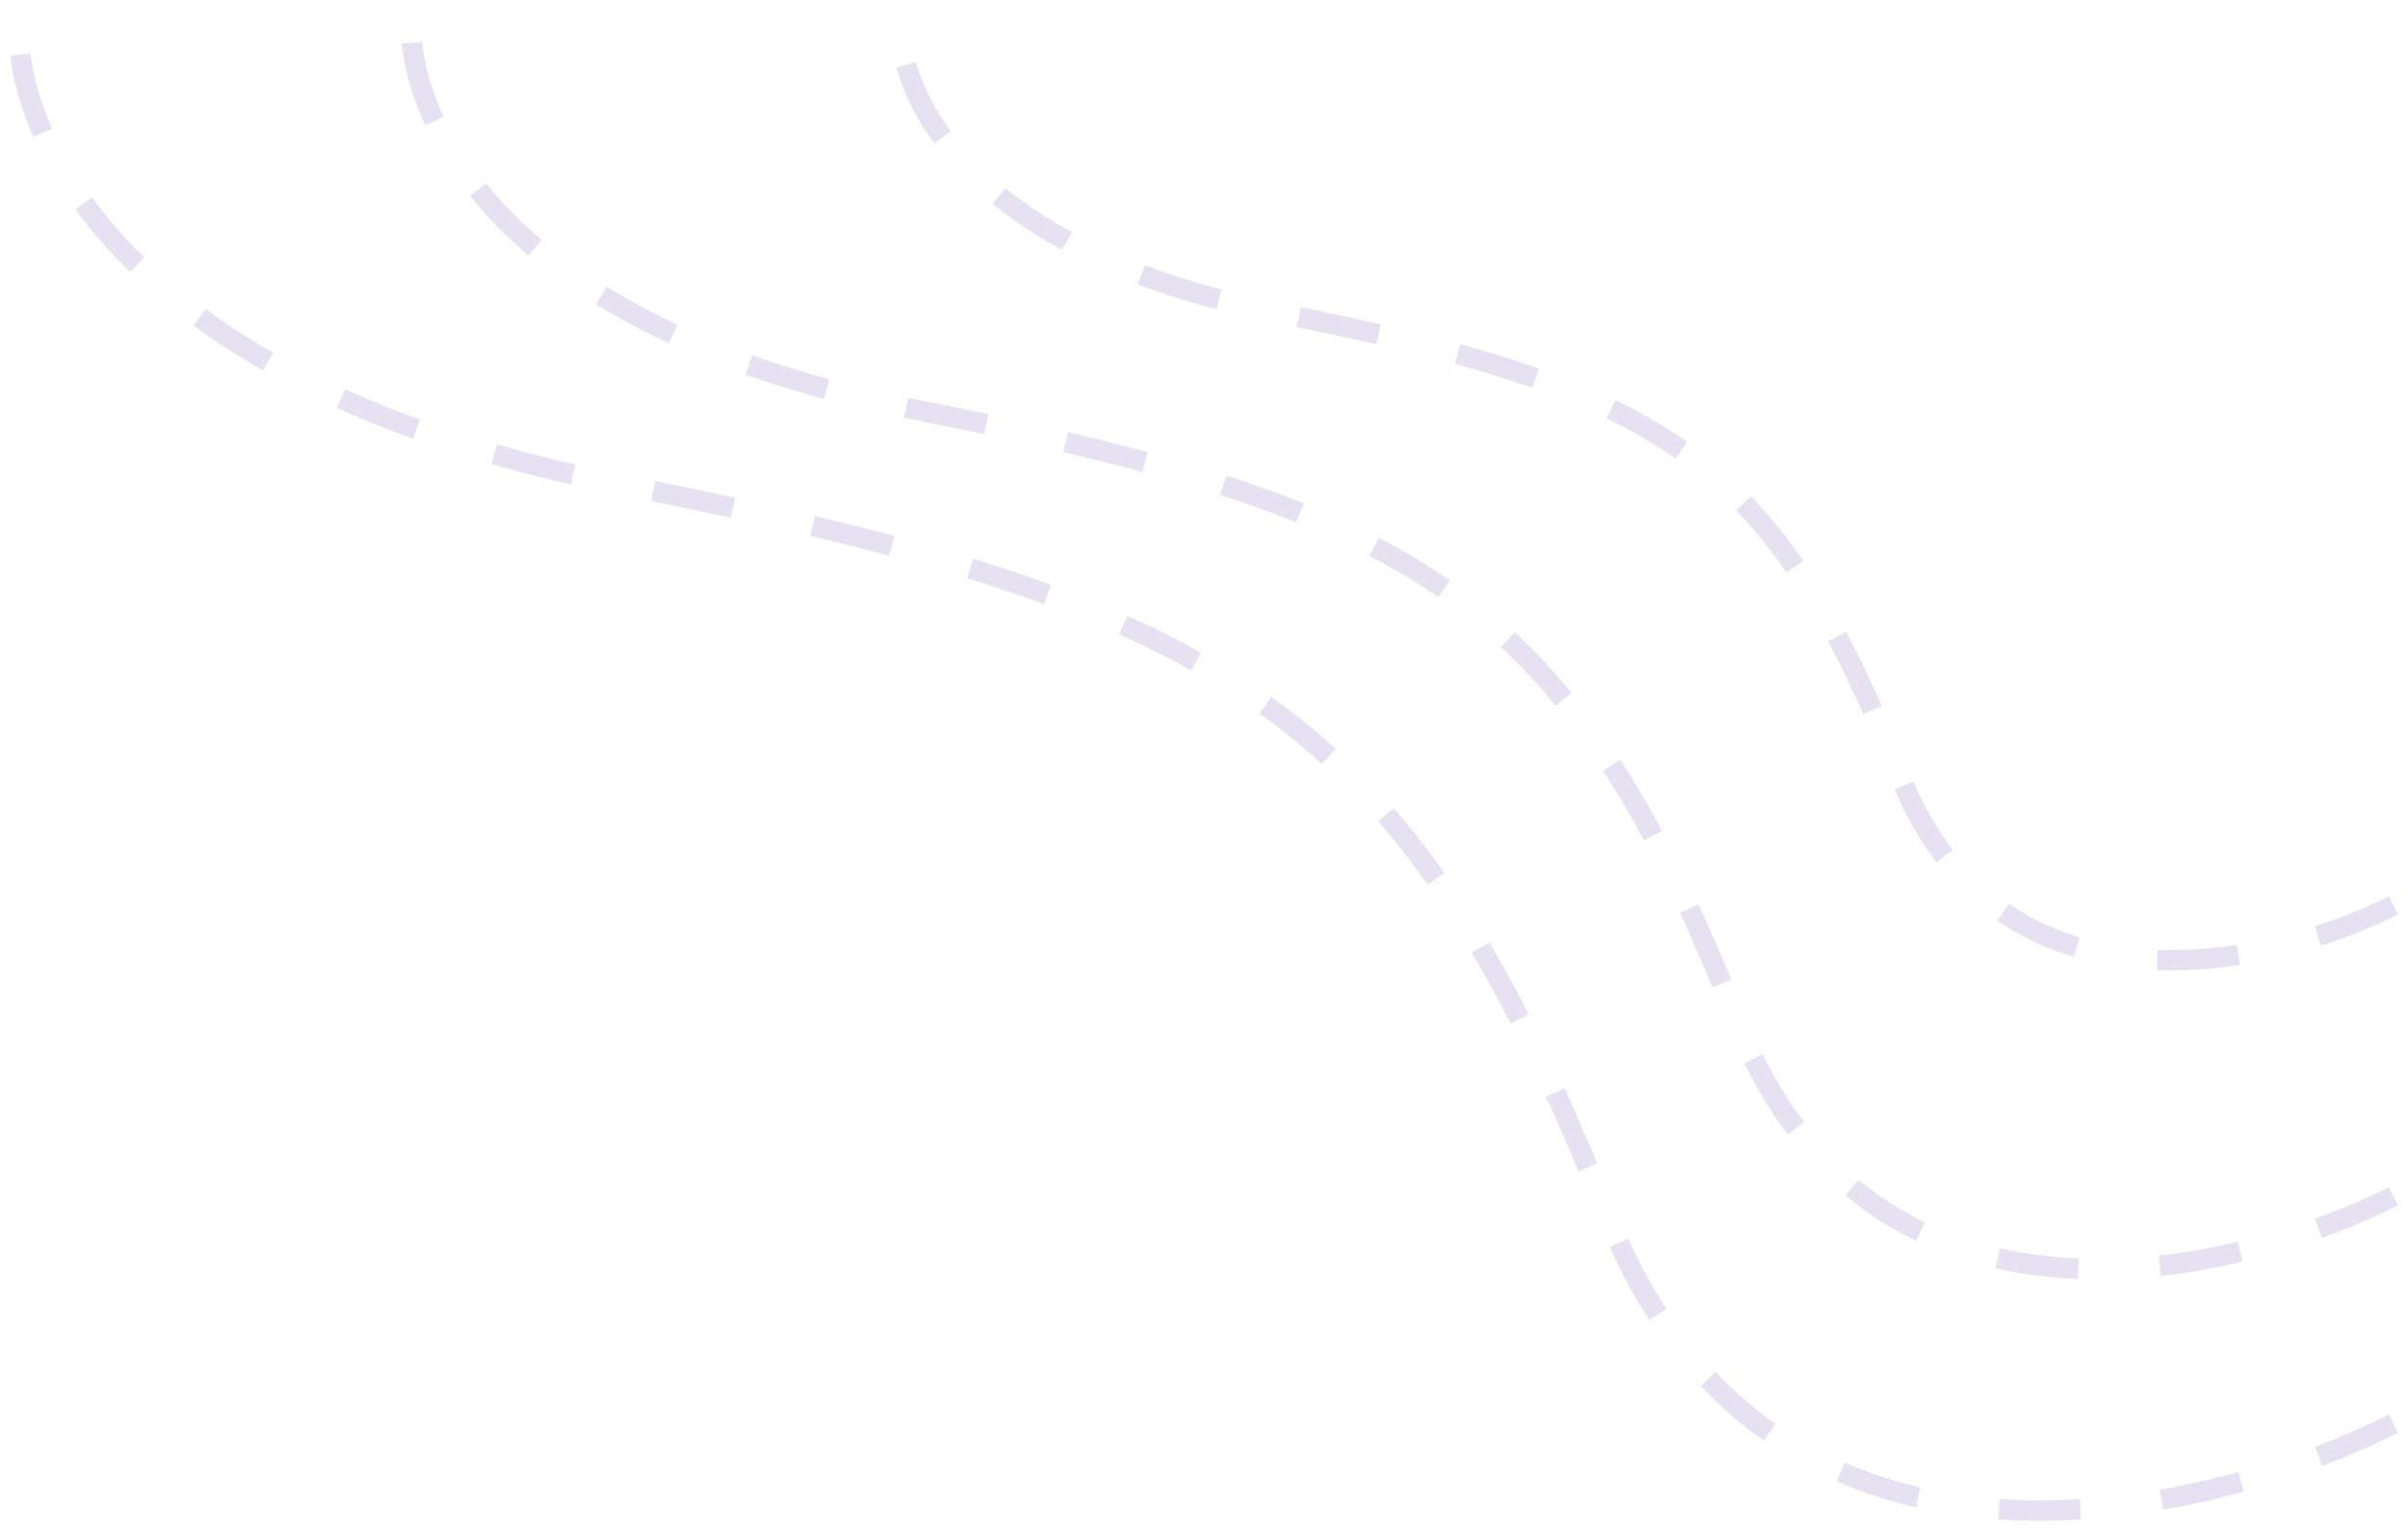 <svg width="118" height="75" viewBox="0 0 118 75" fill="none" xmlns="http://www.w3.org/2000/svg">
<path d="M117.282 69.74C107.718 74.575 86.633 79.326 78.813 59.65C69.038 35.055 60.525 29.695 30.254 23.704C6.038 18.911 0.614 6.571 0.929 1.001" stroke="#603FA5" stroke-opacity="0.15" stroke-dasharray="4 4"/>
<path d="M117.282 58.603C109.3 62.655 91.703 66.636 85.176 50.148C77.018 29.538 69.913 25.046 44.649 20.026C24.438 16.009 19.911 5.669 20.174 1.001" stroke="#603FA5" stroke-opacity="0.15" stroke-dasharray="4 4"/>
<path d="M117.282 44.352C111.269 47.401 98.014 50.397 93.098 37.988C86.953 22.478 81.601 19.097 62.571 15.319C47.347 12.296 43.938 4.515 44.136 1.001" stroke="#603FA5" stroke-opacity="0.15" stroke-dasharray="4 4"/>
</svg>
